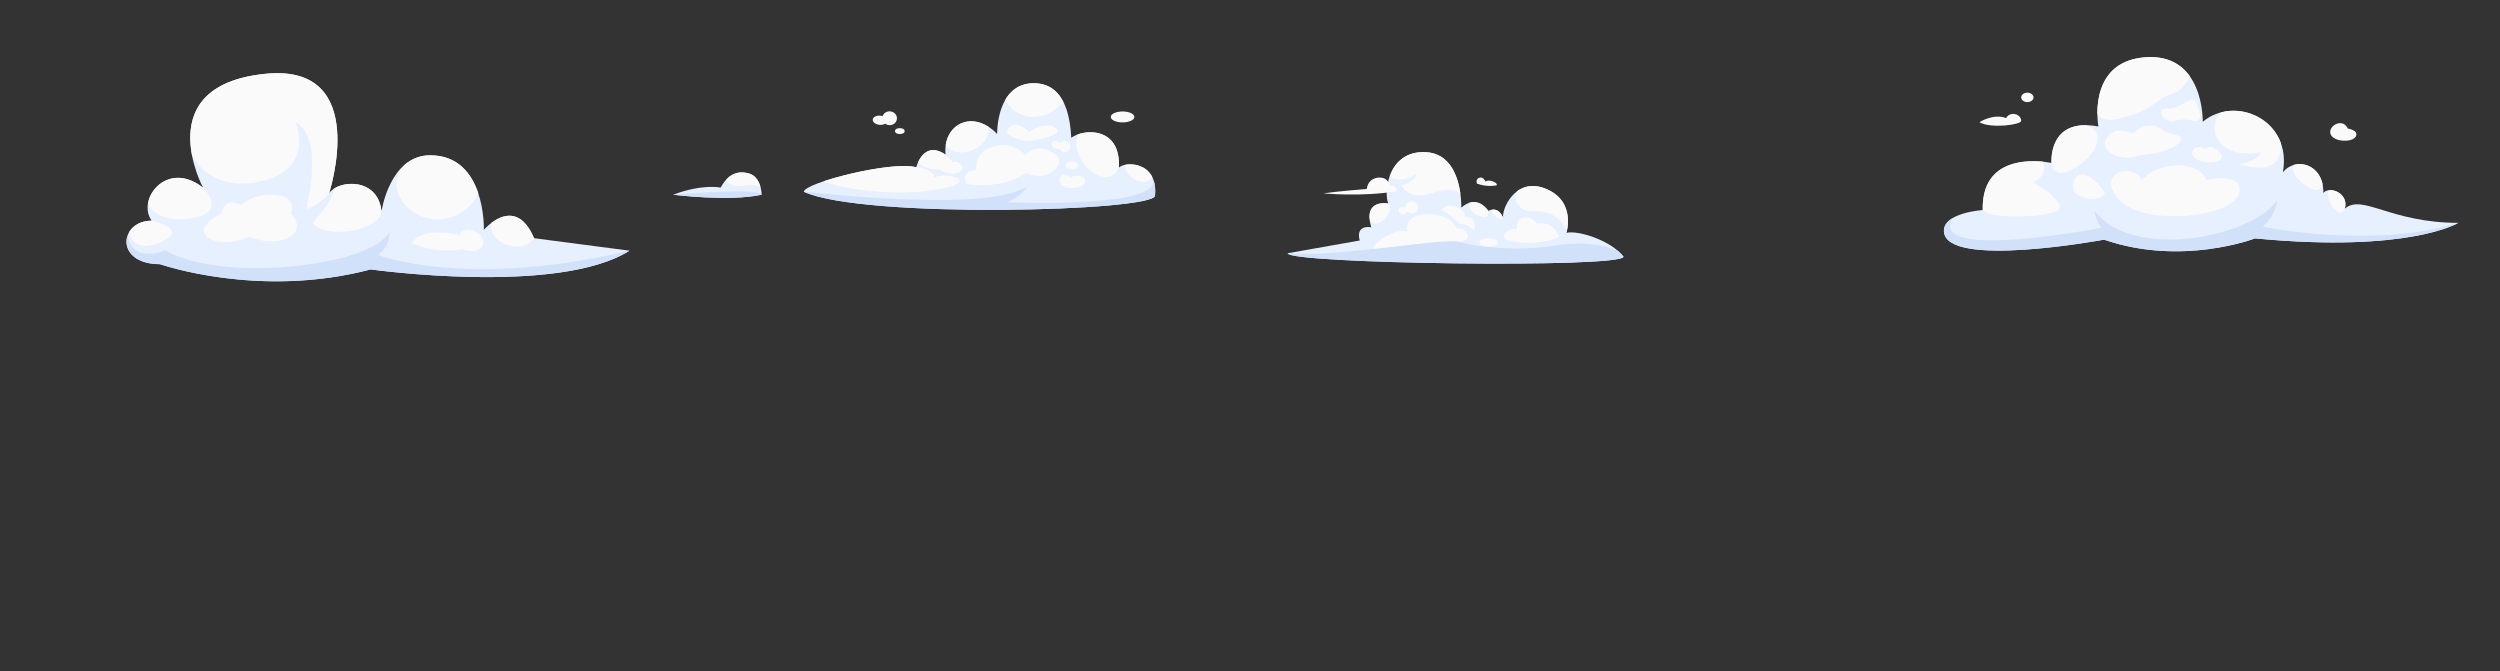 <?xml version="1.0" encoding="UTF-8"?>
<svg id="Layer_3" data-name="Layer 3" xmlns="http://www.w3.org/2000/svg" viewBox="0 0 4023 1080">
  <rect x="0" y="0" width="4023" height="1080" fill="#333333" stroke="none"/>
  <defs>
    <style>
      .cls-1 {
        fill: #fafafa;
      }

      .cls-2 {
        fill: #e6f0ff;
      }

      .cls-3 {
        fill: #d2e1fa;
      }
    </style>
  </defs>
  <g>
    <path class="cls-2" d="m244.07,355.11c-24.7-33.73,24.09-99.01,82.67-53.11,0,0-88.36-164.77,101.02-183.28,169.74-16.59,101.85,192.07,101.85,192.07,15.22-21.61,78.65-25.78,84.28,29.43,0,0,13-90.29,78.38-90.29,90.13,0,86.34,119.95,86.34,119.95,0,0,50.01-59.11,80.75,13.4l153.63,20.1c-114.4,72.59-416.5,30.16-416.5,30.16-179.85,47.49-338.91-8.43-338.91-8.43-73.83,0-65.75-70-13.51-70Z"/>
    <path class="cls-3" d="m1013,403.38c-262.92,62.49-404.73,6.92-404.73,6.92,21.07-14.65,18.42-37.76,18.42-37.76-26.14,55.7-268.64,83.65-361.09,30.27,0,0-51.06,22.89-60.54-23.11-6.58,20.17,8.18,45.42,52.53,45.42,0,0,159.06,55.91,338.91,8.43,0,0,302.1,42.44,416.5-30.16Z"/>
    <g>
      <path class="cls-1" d="m299.32,352.45c72.37-6.82,27.43-50.45,27.43-50.45-44.9-35.18-84.01-5.05-88.72,26.13,8.09,15.61,28.91,27.37,61.3,24.32Z"/>
      <path class="cls-1" d="m705.12,352.93c29.23-.28,53.65-18.49,64.52-41.83-10.15-30.38-31.69-61.17-77.35-61.17-16.83,0-30.17,6.01-40.73,14.89h0c-34.34,35.34,2.79,88.6,53.56,88.11Z"/>
      <path class="cls-1" d="m475.51,196.72c47.74,24.12,17.05,139.81,17.05,139.81,0,0,21.98-5.86,37.07-25.75,0,0,67.89-208.66-101.85-192.07-118.65,11.6-128.28,80.59-118.92,130.52,16.12,30.95,50.9,51.8,98.46,44.86,103.82-15.16,68.2-97.38,68.2-97.38Z"/>
      <path class="cls-1" d="m244.07,355.11c-17.12,0-29.46,7.54-35.76,17.65.12,16.31,17.56,31.09,49.45,17.33,49.76-21.47-13.69-34.98-13.69-34.98Z"/>
      <path class="cls-1" d="m468.18,343.61c15.16-37.89-57.59-38.39-79.82-13.14,0,0-23.74-17.18-32.33,13.13,0,0-43.45,21.22-22.73,37.38,25.01,19.52,67.7,0,67.7,0,51.55,20.67,97.5-5.67,67.19-37.38Z"/>
      <path class="cls-1" d="m613.9,340.22c-4.91-48.15-53.76-51.13-76.28-36.78-2.51,22.05-34.46,54.7-34.46,54.7,17.43,27.28,107.81,14.57,110.74-17.91Z"/>
      <path class="cls-1" d="m818.4,394.5c30.69,8.71,40.96-11.23,40.96-11.23-21.29-50.22-51.82-37.3-68.58-24.61-2.93,15.52,6.7,29.9,27.61,35.84Z"/>
      <path class="cls-1" d="m661.92,391.35c20.21-28.8,76.92-13.13,76.92-13.13,9.72-17.43,39.04-4.29,39.03,10.99,0,0,1.52,21.98-35.24,11.75-38.69,8.59-80.7-9.6-80.7-9.6Z"/>
    </g>
  </g>
  <g>
    <g>
      <path class="cls-2" d="m1293.51,308.61c95.37,43.84,565.15,31.56,565.15,6.14,5.12-56.28-49.38-55.04-58.2-44.86,3.61-67-57.66-62.83-76.56-48.08-3.68-76.57-37.52-87.95-60.45-87.86-60.65.22-58.84,81.61-58.84,81.61-40.37-41.62-88.1-14.21-82.98,33.32-35.83-24.58-47.22,20.25-47.22,20.25-40.01-10.64-180.15,25.06-180.9,39.48Z"/>
      <path class="cls-3" d="m1858.66,314.75c.9-9.89-.07-17.97-2.28-24.57,5.52,45.9-236.31,35.26-236.31,35.26,0,0,18.62-5.32,32.33-24.76-54.63,32.33-226.16,21.42-358.88,7.93,95.37,43.84,565.15,31.56,565.15,6.14Z"/>
      <g>
        <path class="cls-1" d="m1555.62,296.41c62.61,7.98,95.75-17.8,95.75-17.8,32.84,14.42,55.55-9.51,53.09-21.48-2.54-12.4-36.21-29.77-54.32-7.37,0,0-21.34-26.7-57.08-11.91-27.89,11.54-21.48,36.16-21.48,36.16-28.23-.92-15.96,22.4-15.96,22.4Z"/>
        <path class="cls-1" d="m1617.81,160.52c11.4,24.77,53.06,45.45,93.64,4.01-12.82-25.65-32.8-30.64-48-30.59-23.09.08-37.11,11.94-45.64,26.58Z"/>
        <path class="cls-1" d="m1521.91,233.27c14.79,25.51,71.59,8.98,68.97-29.11-31.87-20.7-64.1-3.5-68.97,29.11Z"/>
        <path class="cls-1" d="m1651.98,227.67c-33.45-8.59-36.83-15.04-25.78-24.55,11.05-9.51,30.38,9.21,30.38,9.21,20.25-16.27,44.81-11.36,44.81-1.23s-49.41,16.57-49.41,16.57Z"/>
        <path class="cls-1" d="m1734.26,216.34c-13.84,46.31,48.77,93.57,66.2,53.55,3.09-57.46-41.51-62.56-66.2-53.55Z"/>
        <path class="cls-1" d="m1809.27,265.5c1.72,18.83,30.57,38.46,45.08,19.67-9.64-19.63-32-22.8-45.08-19.67Z"/>
        <path class="cls-1" d="m1474.41,269.13c-28.09-7.47-105.46,7.89-149.37,22.7,41.41,14.97,130.77,26.15,196.87,10.1,54.35-13.2-5.88-26.09-17.85-15.8-1.84-14.89-29.65-17-29.65-17Z"/>
        <path class="cls-1" d="m1511.84,272.68s16.16,11.87,31.1,4.91c14.94-6.96-2.25-21.48-9.82-15.96,0,0-2.66-5.11-11.49-12.75-25.06-17.19-38.15-.44-43.76,11.19,5.07,9.89,24.11,13.75,33.97,12.61Z"/>
        <path class="cls-1" d="m1723.18,302.75c37.15,0,23.32-28.44.92-17.79-22.71-14.33-27.52,17.79-.92,17.79Z"/>
        <ellipse class="cls-1" cx="1724.92" cy="266.13" rx="10.33" ry="6.34"/>
        <path class="cls-1" d="m1717.3,227.98c-4-2.07-8.72-1.14-11.37,1.99-.73-.61-1.54-1.17-2.46-1.65-4.53-2.35-9.42-1.9-10.92.99-1.5,2.9.95,7.15,5.49,9.5,2.54,1.32,5.18,1.73,7.29,1.34.89,1.45,2.17,2.71,3.82,3.56,4.61,2.39,10.16.8,12.42-3.55,2.25-4.35.34-9.8-4.26-12.19Z"/>
      </g>
      <g>
        <ellipse class="cls-1" cx="1448" cy="210.96" rx="7.77" ry="4.77"/>
        <path class="cls-1" d="m1432.62,179.21c-5.64-.53-10.69,2.78-12.3,7.67-1.14-.36-2.35-.64-3.64-.77-6.38-.6-11.87,2.22-12.25,6.3-.39,4.08,4.48,7.88,10.86,8.48,3.58.34,6.84-.43,9.12-1.86,1.72,1.27,3.81,2.13,6.13,2.35,6.49.61,12.21-3.85,12.79-9.97s-4.21-11.58-10.7-12.19Z"/>
        <ellipse class="cls-1" cx="1806.45" cy="188.18" rx="19.03" ry="8.8"/>
      </g>
    </g>
    <g>
      <path class="cls-2" d="m1225.64,313.33c-51.88,11.5-142.46,0-142.46,0,47.93-17.96,76.51-11.45,76.51-11.45,12.75-23.66,28.92-26.93,44.41-23.08,21.54,5.35,21.54,34.52,21.54,34.52Z"/>
      <path class="cls-3" d="m1225.64,313.33c-3.3-12.01-142.46,0-142.46,0,0,0,90.58,11.5,142.46,0Z"/>
      <path class="cls-1" d="m1204.09,278.81c-11.75-2.92-23.89-1.72-34.64,9.35-.58,7.46,10.68,12.23,24.85,10.91,16.73-1.56,24.61-2.04,29.5,1.84-2.33-8.63-7.64-19.1-19.71-22.1Z"/>
    </g>
  </g>
  <g>
    <path class="cls-2" d="m2072.17,407.5c-.59,17.03,539.7,24.55,540.37,5.49-20.56-26.36-73.47-42.96-91.9-38.27,0,0,16.63-52.09-35.1-71.71-47.79-18.13-69.78,35.04-66.6,48.02,0,0-6.23-20.18-24.06-11.75,0,0-17.59-28.08-43.4-5.12,0,0,3.19-87.22-58.14-89.36-61.33-2.14-66.84,67.01-59.2,82.77,0,0-41.4-8.48-27.57,38.26,0,0-25.57-5.55-18.55,21.19l-115.85,20.48Z"/>
    <path class="cls-3" d="m2612.54,412.99c-2.43-3.12-5.33-6.1-8.56-8.92-27.62-12.89-64.83-15.23-108.7-8.04-50.08,8.21-124.13,1.47-146.25-6.77-22.12-8.24-201.04,25.97-276.86,18.24-.59,17.03,539.7,24.55,540.37,5.49Z"/>
    <g>
      <path class="cls-1" d="m2349.03,389.26c21.65-2.15,12.88-24.24-4.24-21.1,0,0-8.7-24.3-48.29-23.47-39.59.83-31.96,27.93-31.96,27.93-15.52-7.18-57.69,18.81-54.25,27.89,64.98-7.18,126.37-15.85,138.74-11.24Z"/>
      <path class="cls-1" d="m2255.53,297.89s9.59,26.62,49.63,12.8c28.51-9.84,40.45-3.14,44.97,1.53-3.46-25.99-15.49-65.97-56.78-67.41-32.81-1.15-49.63,18.11-57.02,38.68,6.79,8.08,24.46,7.22,42.78-2.75,0,0-2.65,12.36-23.56,17.16Z"/>
      <path class="cls-1" d="m2469,340.32c29.53-1.86,48.91,16.44,51.63,34.4,0,0,16.63-52.09-35.1-71.71-18.63-7.07-33.32-3.28-44.14,4.72-7.96,17.46,5.75,33.97,27.61,32.6Z"/>
      <path class="cls-1" d="m2376.68,346.04c16.11,8.03,18.86.66,18.19-6.76,0,0-12.2-19.45-31.19-12.7-.96,6.09,2.79,14.37,13,19.46Z"/>
      <path class="cls-1" d="m2418.94,351.03s-4.74-15.34-17.78-13.67c-2.98,9.03,18.95,21.53,17.78,13.67Z"/>
      <path class="cls-1" d="m2459.22,390.76c29.07.75,49.85-9.31,49.85-9.31-8.57-23.83-29.32-24-35.78-21.19,0,0-5.68-11.55-20.39-10.26-14.71,1.29-11.98,18.33-11.98,18.33-14.05-1.66-23.85,9.61-20.15,14.45,3.7,4.83,22.65,7.57,38.45,7.98Z"/>
      <ellipse class="cls-1" cx="2395.26" cy="390.22" rx="6.67" ry="14.72" transform="translate(1921.68 2770.41) rotate(-88)"/>
      <path class="cls-1" d="m2234.14,327.57s-31.81-6.51-30.34,23.37c12.52,26.68,42.3-15.24,30.34-23.37Z"/>
      <path class="cls-1" d="m2271.84,323.91c-5.76-.2-10.59,4.06-10.78,9.51,0,.14.03.26.03.4-1-.5-2.15-.83-3.4-.87-3.93-.14-7.21,2.36-7.32,5.58s2.98,5.94,6.91,6.07c3.18.11,5.9-1.51,6.89-3.83,1.8,1.7,4.24,2.8,6.97,2.9,5.76.2,10.59-4.06,10.78-9.51.19-5.45-4.33-10.04-10.09-10.24Z"/>
      <path class="cls-1" d="m2319.13,338.42c12.47,3.48,29.31,22.19,29.31,22.19,11.77-2.08,21.46,9.46,21.46,9.46,8.59-4.4,1.31-24.8-13.13-20.24,0,0,4.46-7.7-9.85-15.28-19.55-10.37-27.79,3.87-27.79,3.87Z"/>
    </g>
    <g>
      <path class="cls-1" d="m2248.07,307.61c-56.57,9.64-118.6,3.52-118.6,3.52,26.27-3.63,69.96-7.09,69.96-7.09,1.93-15.56,15.8-20.75,27.16-17.31,7.2,2.18,10.77,12.55,10.77,12.55,7.74-3.74,10.71,8.33,10.71,8.33Z"/>
      <path class="cls-1" d="m2376.77,295.49c17.11,6.36,31.84,2.66,31.84,2.66,1.73-5.09-14.02-10.21-18.03-5.9,0,0-3.33-8.55-10.09-6.21-6.76,2.34-3.73,9.44-3.73,9.44Z"/>
    </g>
  </g>
  <g>
    <path class="cls-2" d="m3190.65,338.02c-2.65-101.1,110.72-75.78,110.72-75.78,0,0-6.56-74.06,75.38-58.7,0,0-19.02-102.12,72.44-111.08,98.24-9.63,95.47,103.48,95.47,103.48,52.74-43.82,144.46-2.33,128.88,81.49,20.53-26.33,66.5-13.2,65.12,33.12,10-12.12,41.83.69,34.57,25.23,28.32-24.43,73.05,22.82,182.77,22.82,0,0-78.84,48.85-327.24,25.02,0,0-117.75,45.35-242.86,2.02,0,0-254.94,47.48-257.77-13.36-1.4-30.15,62.52-34.27,62.52-34.27Z"/>
    <path class="cls-3" d="m3641.18,364.82c23.04-20.97,23.04-42.17,23.04-42.17-40.1,58.53-232.29,98.17-293.82,16.36,0,0,.69,13.83,11.29,27.54,0,0-281.96,54.6-239.38-15.74-8.53,5.02-14.63,11.95-14.18,21.48,2.82,60.84,257.77,13.36,257.77,13.36,125.11,43.33,242.86-2.02,242.86-2.02,248.4,23.83,327.24-25.02,327.24-25.02-137.84,42.86-314.82,6.22-314.82,6.22Z"/>
    <g>
      <path class="cls-1" d="m3737.27,295.57c-5.67-24.82-27.52-35.46-45.93-30.24-11.02,18.57,44.38,58.85,45.93,30.24Z"/>
      <path class="cls-1" d="m3773.23,335.78c5.71-19.31-12.76-31.35-25.77-29.71-7.19,16.1,18.43,50.95,25.77,29.71Z"/>
      <path class="cls-1" d="m3604.06,305.89c0,43.98-156.45,61.52-196.43,12.98-34.25-41.59,25.17-58.72,39.15-28.72,26.56-31.75,92.97-32.56,103.46,0,0,0,53.83-14.45,53.83,15.73Z"/>
      <path class="cls-1" d="m3604.06,264.03s70.11,26.9,66.29-33.82c-14.42-39.47-57.9-59.33-96.04-49.47-26.51,25.63-4.13,77.6,64.56,64.01,0,0-4.18,13.67-34.81,19.28Z"/>
      <path class="cls-1" d="m3356.83,201.47c-60.87-.6-55.46,60.77-55.46,60.77,3.11,51.8,118.88-39,55.46-60.77Z"/>
      <path class="cls-1" d="m3390.43,221.73c11.39-15.67,23.63-12.41,44.18-7.48,5.75-11.77,32.88-17.78,46.04-4.93,7.21,7.04,42.75,6.99,23.84,22.61-18.91,15.62-61.25,17.68-61.25,17.68-28.77,13.15-67.8-7.23-52.81-27.87Z"/>
      <path class="cls-1" d="m3489.54,174.93c16.28,1.21,39.87-24.53,45.17-9.85,5.3,14.68,12.67,34.27-9.22,28.74s-26.27,5.14-35.95.96-21.66-21.47,0-19.85Z"/>
      <path class="cls-1" d="m3523.84,122.72c-13.78-19.35-36.66-33.99-74.65-30.27-65.43,6.41-74.31,60.5-74.07,90.77,5.66,9.63,18.72,12.61,41.15,6.23,59.92-17.05,46.04-28.9,84.34-40.56,7.76-2.36,17.92-14.52,23.24-26.17Z"/>
      <path class="cls-1" d="m3313.48,336.01c8.3-14.29-41.71-42.63-41.71-42.63,18.67-7.84,19.78-23.54,16.01-33.16-30.02-3.02-99.2-1.44-97.13,77.8,11.76,15.97,114.54,12.28,122.83-2.01Z"/>
      <path class="cls-1" d="m3341.83,312.52c24.99,15.74,50.81,3.38,44.25-5.23s-26.27-31.23-39.06-25.96c-12.79,5.26-14.52,25.31-5.19,31.19Z"/>
      <path class="cls-1" d="m3527.73,244.25c4.05-13.56,21.25-4.64,21.25-4.64,9.94-11.68,40.49,14.72,18.74,20.09-25.65,6.33-42.46-7.16-39.98-15.45Z"/>
    </g>
    <g>
      <path class="cls-1" d="m3750.79,216.82c6.13,12.26,35.64,12.49,40.31,2.53,4.68-9.96-12.93-12.44-12.93-12.44-8.81-18.99-33.85-3.03-27.38,9.91Z"/>
      <path class="cls-1" d="m3185.39,196.78c18.46,10.46,67.11,4.08,67.11-2.37,0-11.14-17.89-16.04-24.32-4.4-20.22-7.91-43.49,6.73-42.79,6.76Z"/>
      <ellipse class="cls-1" cx="3262.43" cy="156.72" rx="9.92" ry="7.6"/>
    </g>
  </g>
</svg>